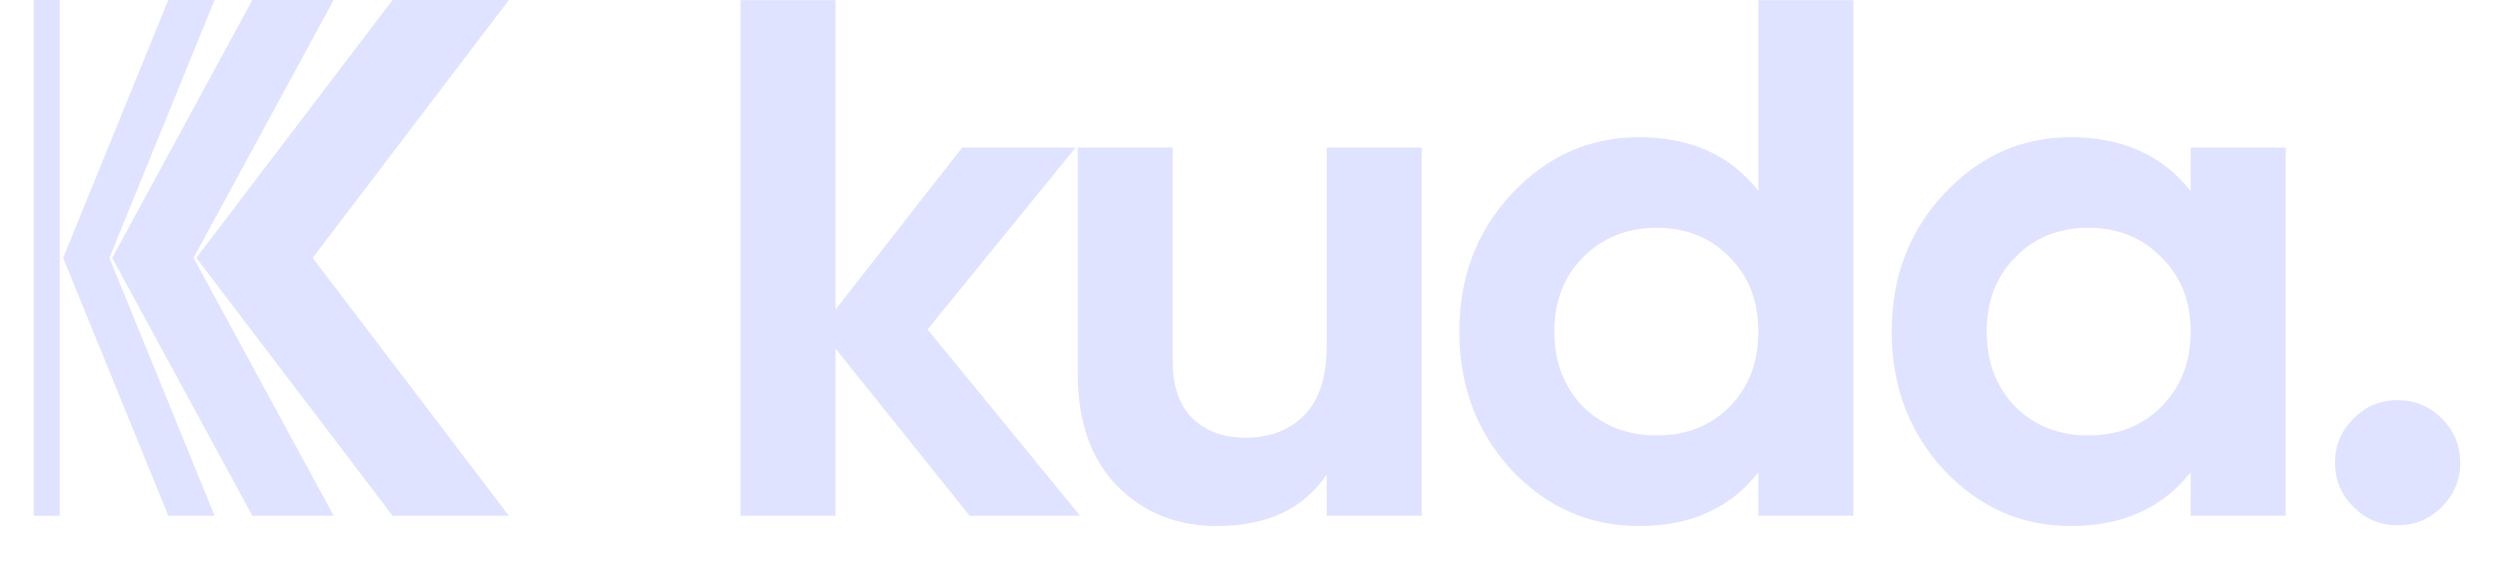 <svg width="34" height="8" viewBox="0 0 34 8" fill="none" xmlns="http://www.w3.org/2000/svg">
<path d="M14.689 7.014H13.186L11.363 4.74V7.014H10.071V0.003H11.363V4.21L13.086 2.006H14.629L12.615 4.48L14.689 7.014Z" fill="#DFE3FF"/>
<path d="M18.043 2.006H19.335V7.014H18.043V6.453C17.729 6.921 17.231 7.154 16.55 7.154C16.003 7.154 15.549 6.971 15.188 6.604C14.834 6.236 14.657 5.729 14.657 5.081V2.006H15.949V4.921C15.949 5.255 16.04 5.512 16.22 5.692C16.4 5.866 16.64 5.952 16.941 5.952C17.275 5.952 17.542 5.849 17.742 5.642C17.943 5.435 18.043 5.124 18.043 4.71V2.006Z" fill="#DFE3FF"/>
<path d="M23.914 0.003H25.206V7.014H23.914V6.423C23.533 6.911 22.992 7.154 22.291 7.154C21.617 7.154 21.039 6.901 20.558 6.393C20.084 5.879 19.847 5.251 19.847 4.51C19.847 3.769 20.084 3.145 20.558 2.637C21.039 2.123 21.617 1.866 22.291 1.866C22.992 1.866 23.533 2.109 23.914 2.597V0.003ZM21.53 5.532C21.797 5.792 22.131 5.922 22.532 5.922C22.932 5.922 23.263 5.792 23.523 5.532C23.784 5.265 23.914 4.924 23.914 4.51C23.914 4.096 23.784 3.759 23.523 3.498C23.263 3.231 22.932 3.098 22.532 3.098C22.131 3.098 21.797 3.231 21.53 3.498C21.27 3.759 21.139 4.096 21.139 4.51C21.139 4.924 21.27 5.265 21.53 5.532Z" fill="#DFE3FF"/>
<path d="M29.793 2.006H31.085V7.014H29.793V6.423C29.406 6.911 28.862 7.154 28.161 7.154C27.493 7.154 26.919 6.901 26.438 6.393C25.964 5.879 25.727 5.251 25.727 4.51C25.727 3.769 25.964 3.145 26.438 2.637C26.919 2.123 27.493 1.866 28.161 1.866C28.862 1.866 29.406 2.109 29.793 2.597V2.006ZM27.409 5.532C27.67 5.792 28 5.922 28.401 5.922C28.802 5.922 29.132 5.792 29.393 5.532C29.66 5.265 29.793 4.924 29.793 4.51C29.793 4.096 29.66 3.759 29.393 3.498C29.132 3.231 28.802 3.098 28.401 3.098C28 3.098 27.67 3.231 27.409 3.498C27.149 3.759 27.019 4.096 27.019 4.51C27.019 4.924 27.149 5.265 27.409 5.532Z" fill="#DFE3FF"/>
<path d="M33.209 6.894C33.042 7.061 32.841 7.144 32.608 7.144C32.374 7.144 32.174 7.061 32.007 6.894C31.84 6.727 31.756 6.527 31.756 6.293C31.756 6.059 31.84 5.859 32.007 5.692C32.174 5.525 32.374 5.442 32.608 5.442C32.841 5.442 33.042 5.525 33.209 5.692C33.376 5.859 33.459 6.059 33.459 6.293C33.459 6.527 33.376 6.727 33.209 6.894Z" fill="#DFE3FF"/>
<path d="M5.339 0H6.921L4.252 3.507L6.921 7.014H5.339L2.67 3.507L5.339 0Z" fill="#DFE3FF"/>
<path d="M3.432 0H4.538L2.632 3.507L4.538 7.014H3.432L1.526 3.507L3.432 0Z" fill="#DFE3FF"/>
<path d="M2.289 0H2.918L1.488 3.507L2.918 7.014H2.289L0.859 3.507L2.289 0Z" fill="#DFE3FF"/>
<path d="M0.459 0H0.812V7.014H0.459V0Z" fill="#DFE3FF"/>
</svg>
